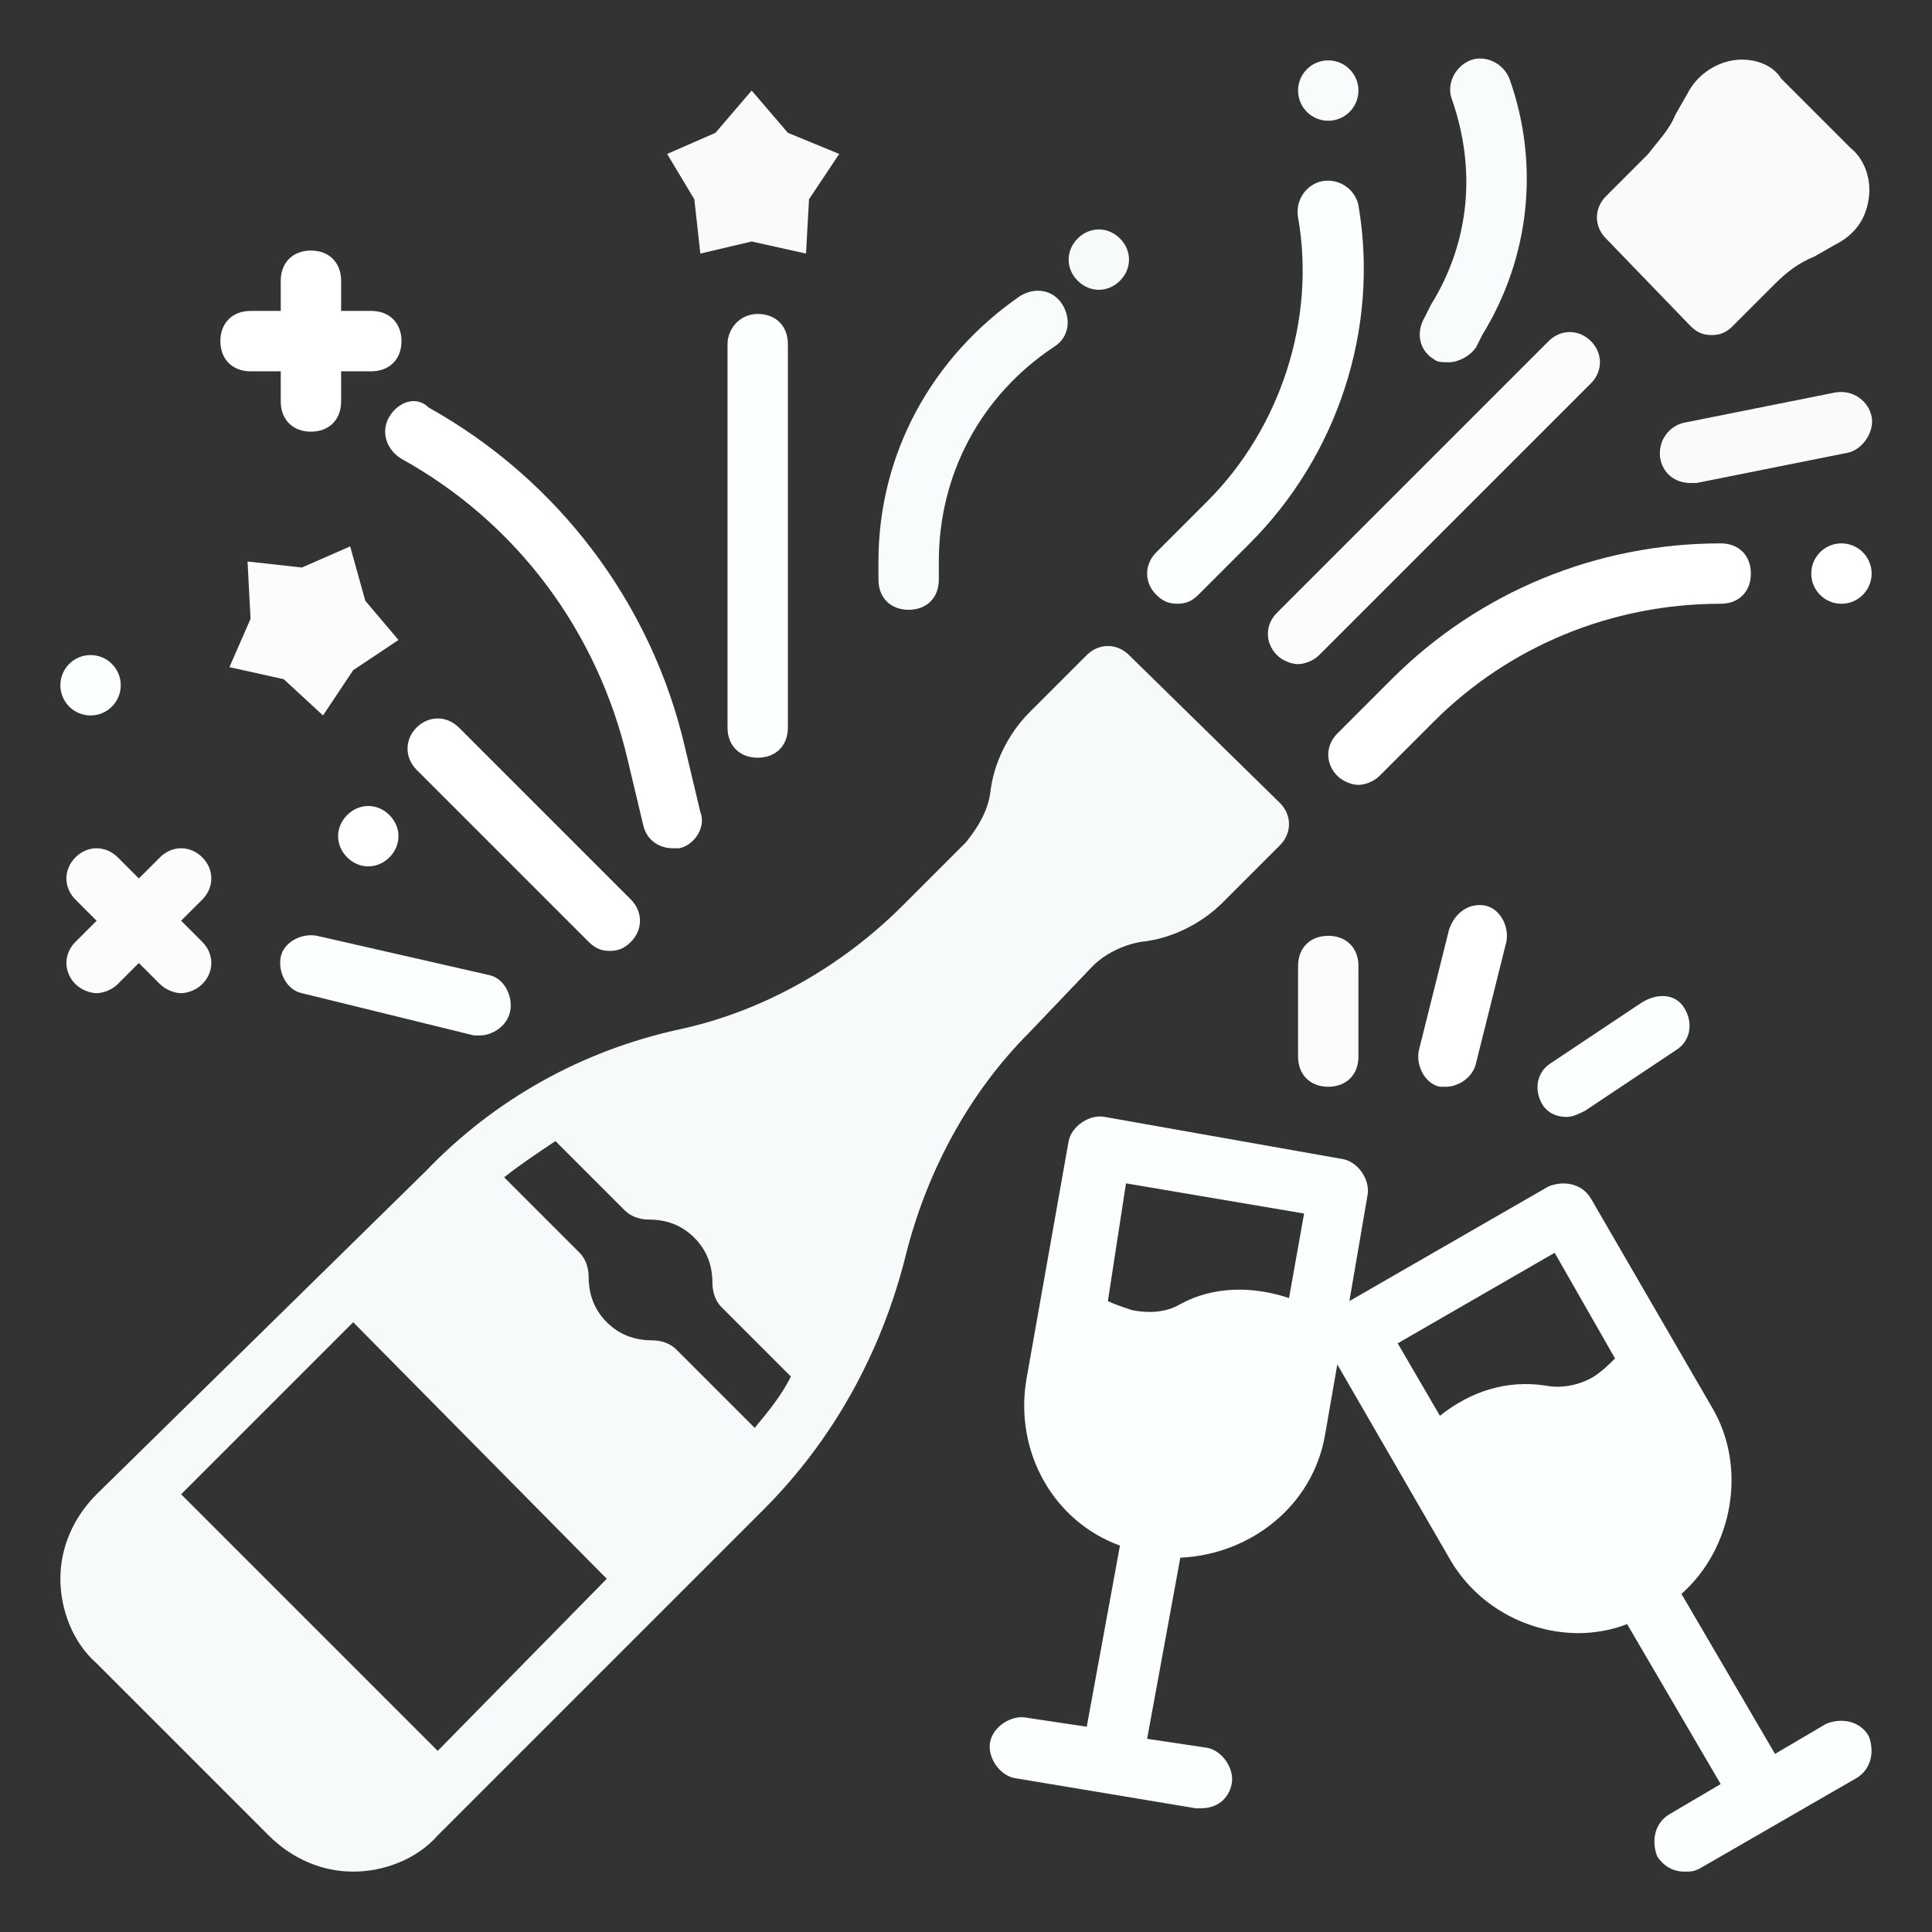 <svg width="64" height="64" viewBox="0 0 64 64" fill="none" xmlns="http://www.w3.org/2000/svg">
<rect x="0" y="0" width="64" height="64" fill="#333333" stroke="none"/>
<path d="M36.2 32C36.6 31.6 37.2 31.3 37.8 31.2C38.8 31.1 39.8 30.6 40.5 29.9L42.4 28C42.8 27.6 42.8 27 42.4 26.6L37.4 21.7C37 21.3 36.4 21.3 36 21.7L34.1 23.6C33.4 24.3 32.9 25.3 32.8 26.3C32.7 26.9 32.4 27.4 32 27.9L29.9 30C27.9 32 25.3 33.5 22.5 34.1C19.3 34.8 16.4 36.4 14.1 38.8L3.2 49.5C2.4 50.3 2 51.3 2 52.3C2 53.3 2.4 54.4 3.2 55.1L8.9 60.8C9.7 61.6 10.7 62 11.7 62C12.7 62 13.8 61.6 14.5 60.8L25.3 50C27.6 47.7 29.2 44.8 30 41.6C30.7 38.8 32.1 36.2 34.1 34.2L36.2 32ZM22.4 44.7C22.2 44.5 21.9 44.4 21.6 44.4C21 44.4 20.5 44.2 20.1 43.8C19.7 43.4 19.5 42.9 19.5 42.3C19.5 42 19.4 41.7 19.2 41.5L16.7 39C17.2 38.6 17.8 38.2 18.4 37.8L20.7 40.1C20.9 40.3 21.2 40.4 21.5 40.4C22.1 40.4 22.6 40.6 23 41C23.4 41.4 23.6 41.9 23.6 42.5C23.6 42.8 23.7 43.1 23.9 43.3L26.2 45.6C25.9 46.2 25.5 46.7 25 47.3L22.4 44.7ZM20.1 52.3L14.5 58L6 49.5L11.7 43.8L20.1 52.3Z" fill="#f7fafa" id="id_201"></path>
<path d="M56 10.8C56.2 11 56.4 11.1 56.7 11.1C57 11.1 57.2 11 57.4 10.8L58.8 9.4C59.2 9 59.6 8.7 60.1 8.5L60.8 8.1C61.4 7.8 61.8 7.3 61.9 6.6C62 6 61.8 5.3 61.3 4.9L59 2.6C58.7 2.1 58 1.9 57.4 2C56.8 2.1 56.2 2.5 55.9 3.1L55.5 3.8C55.3 4.3 54.9 4.7 54.6 5.1L53.2 6.5C52.8 6.9 52.8 7.5 53.2 7.9L56 10.8Z" fill="#fafafa" id="id_202"></path>
<path d="M42.3 21.7C42.5 21.9 42.8 22 43 22C43.2 22 43.5 21.9 43.7 21.7L52.7 12.7C53.1 12.3 53.1 11.7 52.7 11.3C52.3 10.9 51.7 10.9 51.3 11.3L42.3 20.3C41.9 20.7 41.9 21.3 42.3 21.7Z" fill="#fcfcfc" id="id_203"></path>
<path d="M58 19C58 18.4 57.6 18 57 18C52.9 18 49 19.6 46.1 22.5L44.3 24.3C43.9 24.7 43.9 25.3 44.3 25.7C44.5 25.9 44.8 26 45 26C45.2 26 45.5 25.9 45.7 25.7L47.5 23.9C50 21.4 53.4 20 57 20C57.6 20 58 19.6 58 19Z" fill="#ffffff" id="id_204"></path>
<path d="M39 20C39.3 20 39.5 19.9 39.7 19.7L41.4 18C44.3 15.1 45.7 10.9 45 6.8C44.9 6.3 44.4 5.9 43.8 6C43.3 6.1 42.9 6.6 43 7.2C43.6 10.6 42.4 14.2 40 16.6L38.3 18.3C37.9 18.7 37.9 19.3 38.3 19.7C38.5 19.9 38.7 20 39 20Z" fill="#fcffff" id="id_205"></path>
<path d="M61 20C61.552 20 62 19.552 62 19C62 18.448 61.552 18 61 18C60.448 18 60 18.448 60 19C60 19.552 60.448 20 61 20Z" fill="#ffffff" id="id_206"></path>
<path d="M44 4C44.552 4 45 3.552 45 3C45 2.448 44.552 2 44 2C43.448 2 43 2.448 43 3C43 3.552 43.448 4 44 4Z" fill="#f9fcfc" id="id_207"></path>
<path d="M62 13.8C61.9 13.3 61.4 12.9 60.8 13L55.8 14C55.3 14.1 54.9 14.6 55 15.2C55.1 15.7 55.5 16 56 16C56.1 16 56.1 16 56.2 16L61.2 15C61.7 14.9 62.1 14.3 62 13.8Z" fill="#fafafa" id="id_208"></path>
<path d="M47.5 11.9C47.6 12 47.8 12 48 12C48.3 12 48.7 11.8 48.9 11.5L49.1 11.1C50.7 8.5 51 5.4 50 2.6C49.8 2.1 49.2 1.8 48.7 2C48.2 2.2 47.9 2.8 48.1 3.3C48.9 5.6 48.7 8 47.4 10.1L47.2 10.5C46.9 11 47 11.6 47.5 11.9Z" fill="#f9fcfc" id="id_209"></path>
<path d="M60.5 57.1L58.8 58.1L55.7 52.8C57.4 51.3 57.9 48.6 56.7 46.6L52.7 39.7C52.4 39.2 51.8 39.1 51.3 39.3L44.7 43.1L45.3 39.6C45.4 39.1 45 38.5 44.5 38.4L36.6 37C36.1 36.9 35.5 37.3 35.4 37.8L34 45.7C33.6 48.1 34.9 50.4 37.1 51.2L36 57.2L34 56.9C33.5 56.8 32.9 57.2 32.8 57.7C32.7 58.2 33.1 58.8 33.6 58.9L36.6 59.4L39.6 59.9C39.7 59.9 39.7 59.9 39.8 59.9C40.3 59.9 40.7 59.6 40.8 59.1C40.9 58.6 40.5 58 40 57.9L38 57.6L39.1 51.6C41.4 51.5 43.5 49.9 43.9 47.5L44.3 45.2L48 51.6C48.9 53.2 50.6 54.1 52.3 54.1C52.8 54.1 53.4 54 53.9 53.8L57 59.1L55.3 60.1C54.8 60.4 54.7 61 54.9 61.5C55.1 61.8 55.4 62 55.8 62C56 62 56.1 62 56.3 61.9L58.9 60.4L61.5 58.9C62 58.6 62.1 58 61.9 57.5C61.6 57 61 56.9 60.5 57.1ZM37.3 39.2L43.2 40.2L42.7 43C41.5 42.6 40.2 42.6 39.1 43.2C38.6 43.5 38 43.5 37.5 43.4C37.2 43.3 36.9 43.2 36.7 43.1L37.3 39.2ZM51.5 41.5L53.5 45C53.3 45.2 53.1 45.4 52.8 45.6C52.3 45.9 51.7 46 51.2 45.9C49.9 45.7 48.7 46.1 47.7 46.9L46.3 44.5L51.5 41.5Z" fill="#fcffff" id="id_210"></path>
<path d="M43 32V35C43 35.6 43.4 36 44 36C44.6 36 45 35.6 45 35V32C45 31.4 44.6 31 44 31C43.4 31 43 31.4 43 32Z" fill="#fcfcfc" id="id_211"></path>
<path d="M48 30.8L47 34.8C46.9 35.3 47.2 35.9 47.7 36C47.8 36 47.9 36 47.9 36C48.3 36 48.8 35.7 48.9 35.2L49.9 31.2C50 30.7 49.7 30.1 49.2 30C48.7 29.9 48.2 30.2 48 30.8Z" fill="#ffffff" id="id_212"></path>
<path d="M54.4 33.2L51.4 35.2C50.9 35.5 50.8 36.1 51.1 36.6C51.3 36.9 51.6 37 51.9 37C52.1 37 52.3 36.9 52.5 36.8L55.5 34.8C56 34.5 56.1 33.9 55.8 33.4C55.5 32.9 54.9 32.9 54.4 33.2Z" fill="#fcffff" id="id_213"></path>
<path d="M3.9 28.4C3.5 28 2.9 28 2.5 28.4C2.1 28.8 2.1 29.4 2.5 29.8L3.2 30.5L2.5 31.2C2.1 31.6 2.1 32.2 2.5 32.6C2.7 32.8 3 32.9 3.2 32.9C3.4 32.9 3.7 32.8 3.9 32.6L4.6 31.9L5.3 32.6C5.5 32.8 5.8 32.9 6 32.9C6.2 32.9 6.5 32.8 6.7 32.6C7.1 32.2 7.1 31.6 6.7 31.2L6 30.5L6.7 29.8C7.1 29.4 7.1 28.8 6.7 28.4C6.3 28 5.7 28 5.3 28.4L4.6 29.1L3.9 28.4Z" fill="#fcfcfc" id="id_214"></path>
<path d="M8.3 12.3H9.3V13.3C9.3 13.9 9.7 14.3 10.3 14.3C10.9 14.3 11.3 13.9 11.3 13.3V12.3H12.3C12.9 12.3 13.3 11.9 13.3 11.3C13.3 10.7 12.9 10.3 12.3 10.3H11.3V9.3C11.3 8.7 10.9 8.3 10.3 8.3C9.7 8.3 9.3 8.7 9.3 9.3V10.3H8.3C7.7 10.3 7.3 10.7 7.3 11.3C7.3 11.9 7.7 12.3 8.3 12.3Z" fill="#ffffff" id="id_215"></path>
<path d="M9.4 22.5L10.7 23.7L11.7 22.2L13.2 21.2L12.1 19.9L11.6 18.1L10 18.8L8.2 18.6L8.3 20.5L7.6 22.1L9.4 22.5Z" fill="#fcfcfc" id="id_216"></path>
<path d="M23.2 8.4L24.9 8L26.7 8.4L26.8 6.6L27.8 5.1L26.1 4.4L24.9 3L23.7 4.4L22.1 5.1L23 6.6L23.2 8.4Z" fill="#fafafa" id="id_217"></path>
<path d="M11.5 27C11.1 27.4 11.1 28 11.5 28.4C11.9 28.8 12.5 28.8 12.9 28.4C13.3 28 13.3 27.4 12.9 27C12.5 26.6 11.9 26.6 11.5 27Z" fill="#ffffff" id="id_218"></path>
<path d="M37.1 9.3C37.5 8.9 37.5 8.3 37.1 7.9C36.7 7.5 36.1 7.5 35.7 7.9C35.3 8.3 35.3 8.9 35.7 9.3C36.1 9.7 36.7 9.7 37.1 9.3Z" fill="#f7fafa" id="id_219"></path>
<path d="M3 23.7C3.552 23.7 4 23.252 4 22.7C4 22.148 3.552 21.7 3 21.7C2.448 21.7 2 22.148 2 22.7C2 23.252 2.448 23.7 3 23.7Z" fill="#fcffff" id="id_220"></path>
<path d="M20.2 31.5C20.5 31.5 20.7 31.4 20.9 31.2C21.3 30.8 21.3 30.2 20.9 29.8L15.2 24.1C14.8 23.7 14.2 23.7 13.8 24.1C13.4 24.5 13.4 25.1 13.8 25.5L19.5 31.2C19.7 31.4 19.9 31.5 20.2 31.5Z" fill="#ffffff" id="id_221"></path>
<path d="M10 32.9L15.7 34.3C15.8 34.3 15.9 34.3 15.9 34.3C16.3 34.3 16.8 34 16.9 33.5C17 33 16.7 32.4 16.2 32.3L10.5 31C10 30.9 9.4 31.2 9.3 31.7C9.2 32.2 9.5 32.8 10 32.9Z" fill="#fcffff" id="id_222"></path>
<path d="M12.9 13.8C12.6 14.3 12.8 14.9 13.3 15.2C17.1 17.3 19.8 20.9 20.8 25.2L21.3 27.3C21.4 27.8 21.8 28.1 22.3 28.1C22.4 28.1 22.5 28.1 22.5 28.1C23 28 23.4 27.4 23.2 26.9L22.7 24.8C21.6 20 18.5 15.9 14.2 13.5C13.8 13.1 13.2 13.3 12.9 13.8Z" fill="#ffffff" id="id_223"></path>
<path d="M24.1 11.4V24.1C24.1 24.7 24.5 25.1 25.1 25.1C25.7 25.1 26.1 24.7 26.1 24.1V11.4C26.1 10.8 25.7 10.4 25.1 10.4C24.5 10.4 24.1 10.9 24.1 11.4Z" fill="#fcffff" id="id_224"></path>
<path d="M30.1 20.2C30.7 20.2 31.1 19.8 31.1 19.2V18.6C31.1 15.7 32.5 13.1 34.9 11.5C35.4 11.2 35.5 10.6 35.2 10.1C34.9 9.6 34.3 9.5 33.8 9.8C30.9 11.8 29.1 15 29.1 18.6V19.2C29.1 19.8 29.5 20.2 30.1 20.2Z" fill="#f9fcfc" id="id_225"></path>
</svg>